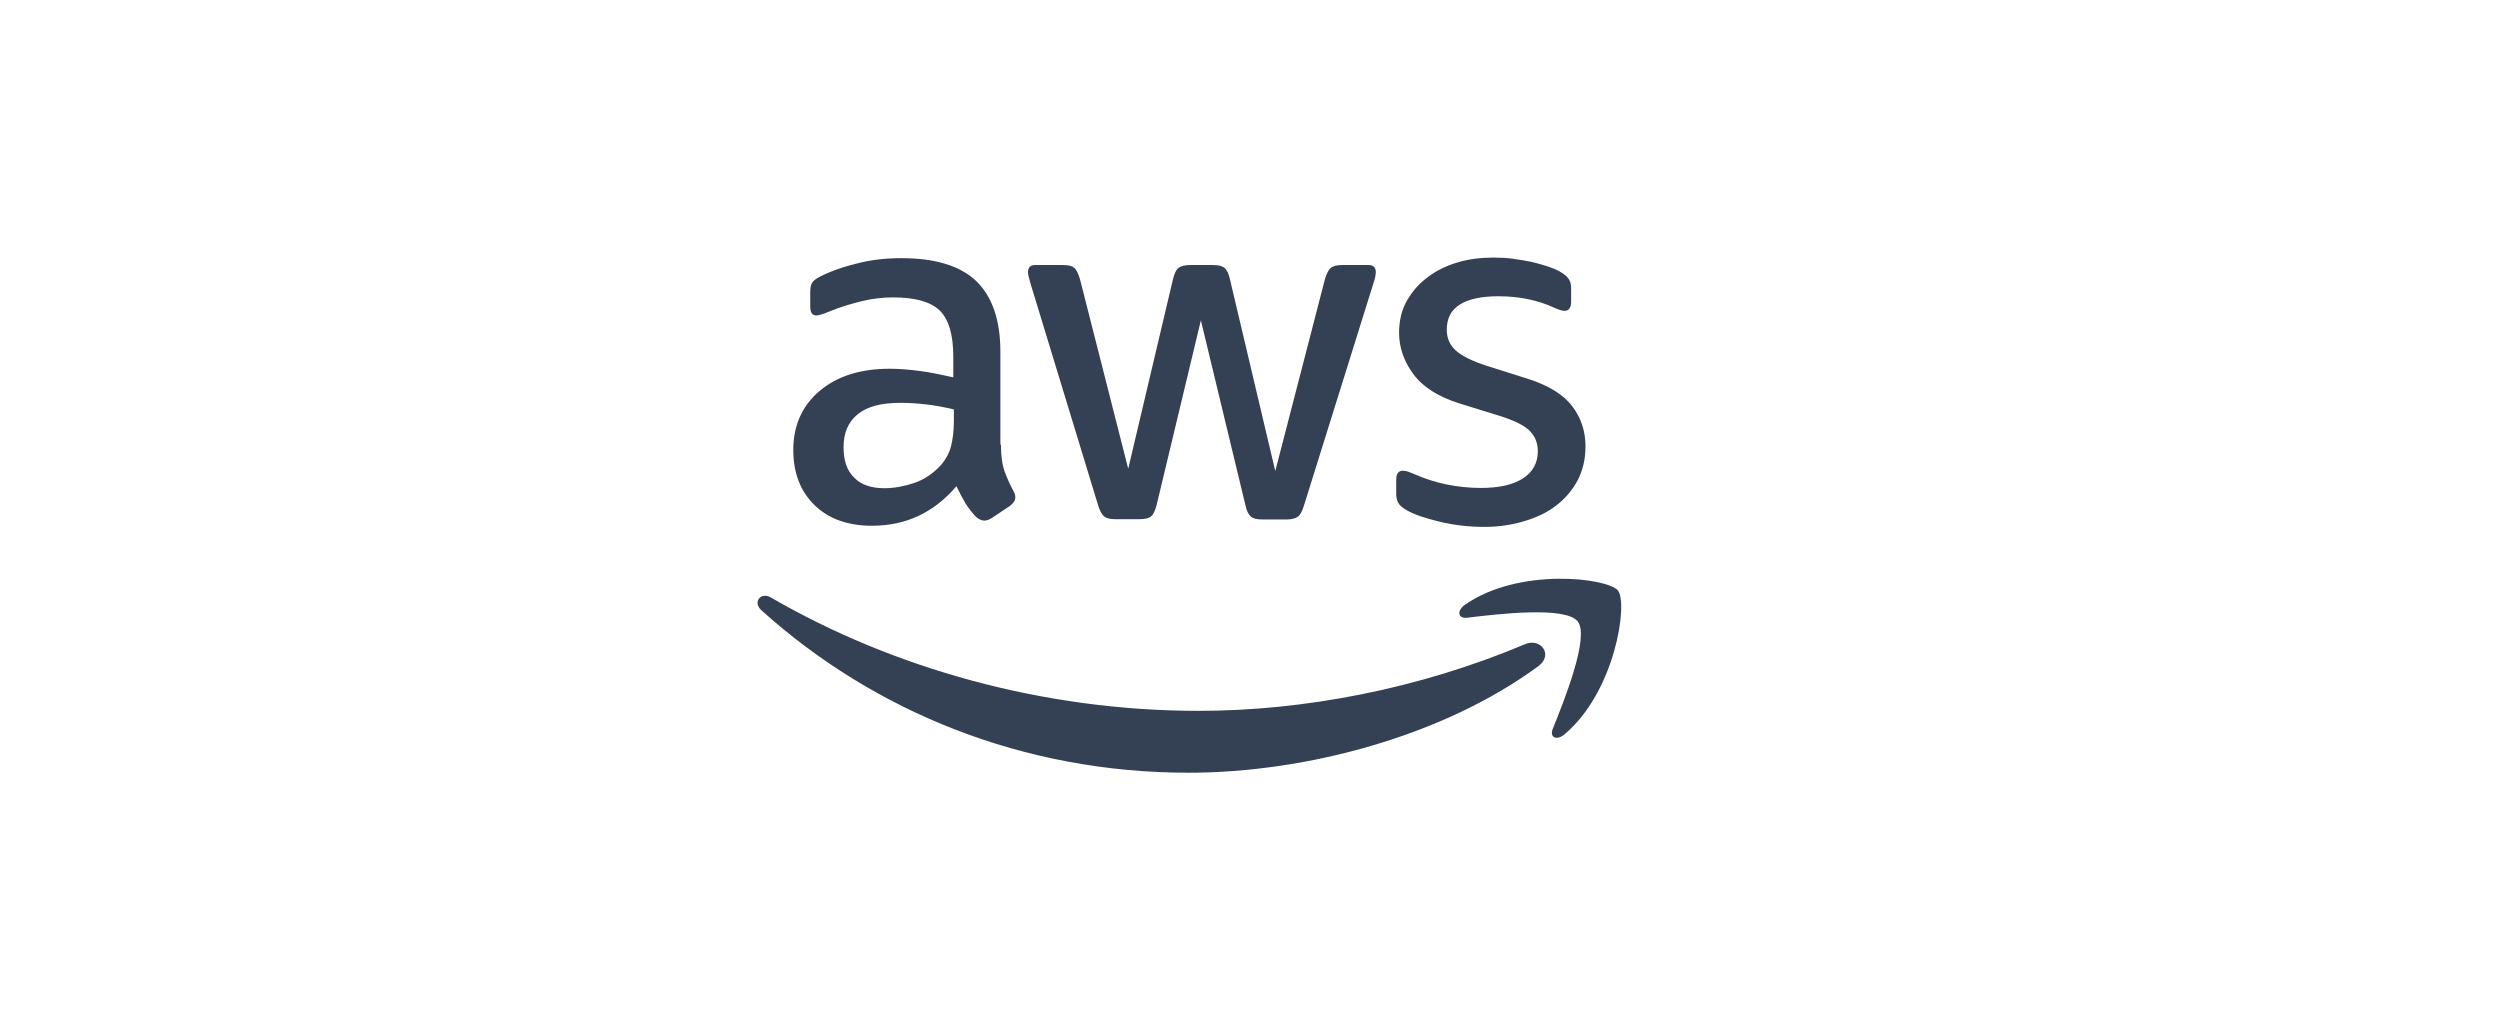 <svg width="165" height="67" viewBox="0 0 165 67" fill="none" xmlns="http://www.w3.org/2000/svg">
<path d="M66.064 29.348C66.064 30.048 66.14 30.615 66.272 31.031C66.424 31.447 66.614 31.901 66.879 32.393C66.974 32.544 67.012 32.695 67.012 32.828C67.012 33.017 66.898 33.206 66.651 33.395L65.457 34.189C65.287 34.303 65.116 34.359 64.964 34.359C64.775 34.359 64.585 34.265 64.395 34.094C64.13 33.811 63.903 33.508 63.713 33.206C63.523 32.884 63.334 32.525 63.125 32.09C61.647 33.83 59.789 34.7 57.552 34.7C55.959 34.7 54.689 34.246 53.76 33.338C52.831 32.431 52.357 31.22 52.357 29.707C52.357 28.1 52.926 26.795 54.083 25.812C55.239 24.829 56.775 24.337 58.727 24.337C59.372 24.337 60.035 24.394 60.737 24.488C61.438 24.583 62.158 24.734 62.917 24.904V23.524C62.917 22.087 62.614 21.084 62.026 20.498C61.419 19.912 60.395 19.628 58.936 19.628C58.272 19.628 57.59 19.704 56.888 19.874C56.187 20.044 55.504 20.253 54.841 20.517C54.538 20.65 54.31 20.725 54.177 20.763C54.045 20.801 53.95 20.82 53.874 20.82C53.609 20.82 53.476 20.631 53.476 20.234V19.307C53.476 19.004 53.514 18.777 53.609 18.645C53.703 18.513 53.874 18.38 54.139 18.248C54.803 17.908 55.599 17.624 56.528 17.397C57.457 17.151 58.443 17.038 59.486 17.038C61.742 17.038 63.391 17.548 64.452 18.57C65.495 19.591 66.026 21.141 66.026 23.221V29.348H66.064ZM58.367 32.222C58.993 32.222 59.637 32.109 60.32 31.882C61.002 31.655 61.609 31.239 62.121 30.672C62.424 30.313 62.651 29.916 62.765 29.462C62.879 29.008 62.955 28.459 62.955 27.817V27.022C62.405 26.89 61.817 26.776 61.211 26.701C60.604 26.625 60.016 26.587 59.429 26.587C58.158 26.587 57.23 26.833 56.604 27.344C55.978 27.854 55.675 28.573 55.675 29.518C55.675 30.407 55.903 31.069 56.376 31.523C56.831 31.995 57.495 32.222 58.367 32.222ZM73.59 34.265C73.249 34.265 73.021 34.208 72.87 34.076C72.718 33.962 72.585 33.697 72.472 33.338L68.016 18.721C67.903 18.343 67.846 18.097 67.846 17.964C67.846 17.662 67.998 17.492 68.301 17.492H70.159C70.519 17.492 70.765 17.548 70.898 17.681C71.05 17.794 71.163 18.059 71.277 18.418L74.462 30.937L77.419 18.418C77.514 18.04 77.628 17.794 77.78 17.681C77.931 17.567 78.197 17.492 78.538 17.492H80.055C80.415 17.492 80.661 17.548 80.813 17.681C80.965 17.794 81.097 18.059 81.173 18.418L84.168 31.088L87.448 18.418C87.562 18.04 87.695 17.794 87.827 17.681C87.979 17.567 88.225 17.492 88.567 17.492H90.33C90.633 17.492 90.804 17.643 90.804 17.964C90.804 18.059 90.785 18.154 90.766 18.267C90.747 18.38 90.709 18.532 90.633 18.74L86.064 33.357C85.95 33.735 85.818 33.981 85.666 34.094C85.514 34.208 85.268 34.284 84.946 34.284H83.315C82.955 34.284 82.709 34.227 82.557 34.094C82.405 33.962 82.273 33.716 82.197 33.338L79.258 21.141L76.339 33.319C76.244 33.697 76.13 33.943 75.979 34.076C75.827 34.208 75.562 34.265 75.22 34.265H73.59ZM97.951 34.775C96.965 34.775 95.979 34.662 95.031 34.435C94.083 34.208 93.344 33.962 92.851 33.678C92.548 33.508 92.339 33.319 92.263 33.149C92.188 32.979 92.15 32.79 92.15 32.62V31.655C92.15 31.258 92.301 31.069 92.586 31.069C92.699 31.069 92.813 31.088 92.927 31.126C93.041 31.163 93.211 31.239 93.401 31.315C94.045 31.598 94.747 31.825 95.486 31.977C96.244 32.128 96.984 32.204 97.742 32.204C98.936 32.204 99.865 31.995 100.51 31.579C101.154 31.163 101.496 30.558 101.496 29.783C101.496 29.254 101.325 28.819 100.984 28.459C100.643 28.1 99.998 27.779 99.069 27.476L96.32 26.625C94.936 26.19 93.913 25.547 93.287 24.696C92.661 23.864 92.339 22.938 92.339 21.954C92.339 21.16 92.51 20.46 92.851 19.855C93.192 19.25 93.647 18.721 94.216 18.305C94.785 17.87 95.429 17.548 96.188 17.322C96.946 17.095 97.742 17 98.576 17C98.993 17 99.429 17.019 99.846 17.076C100.282 17.132 100.681 17.208 101.079 17.284C101.458 17.378 101.818 17.473 102.159 17.586C102.5 17.7 102.766 17.813 102.955 17.927C103.221 18.078 103.41 18.229 103.524 18.399C103.638 18.551 103.695 18.759 103.695 19.023V19.912C103.695 20.309 103.543 20.517 103.259 20.517C103.107 20.517 102.861 20.442 102.538 20.29C101.458 19.799 100.244 19.553 98.898 19.553C97.818 19.553 96.965 19.723 96.377 20.082C95.789 20.442 95.486 20.99 95.486 21.765C95.486 22.295 95.676 22.749 96.055 23.108C96.434 23.467 97.135 23.826 98.14 24.148L100.832 24.999C102.197 25.434 103.183 26.039 103.771 26.814C104.358 27.59 104.643 28.478 104.643 29.462C104.643 30.275 104.472 31.012 104.15 31.655C103.809 32.298 103.354 32.865 102.766 33.319C102.178 33.792 101.477 34.132 100.662 34.378C99.808 34.643 98.917 34.775 97.951 34.775Z" fill="#344154"/>
<path d="M101.533 43.965C95.296 48.561 86.234 51 78.443 51C67.523 51 57.684 46.972 50.252 40.278C49.665 39.749 50.196 39.03 50.897 39.446C58.935 44.098 68.85 46.916 79.106 46.916C86.026 46.916 93.628 45.478 100.623 42.528C101.666 42.056 102.557 43.209 101.533 43.965ZM104.13 41.016C103.334 39.994 98.86 40.524 96.832 40.77C96.225 40.845 96.13 40.316 96.68 39.919C100.244 37.423 106.102 38.141 106.784 38.973C107.467 39.824 106.595 45.667 103.258 48.466C102.746 48.901 102.253 48.674 102.481 48.107C103.239 46.235 104.926 42.018 104.13 41.016Z" fill="#344154"/>
</svg>
